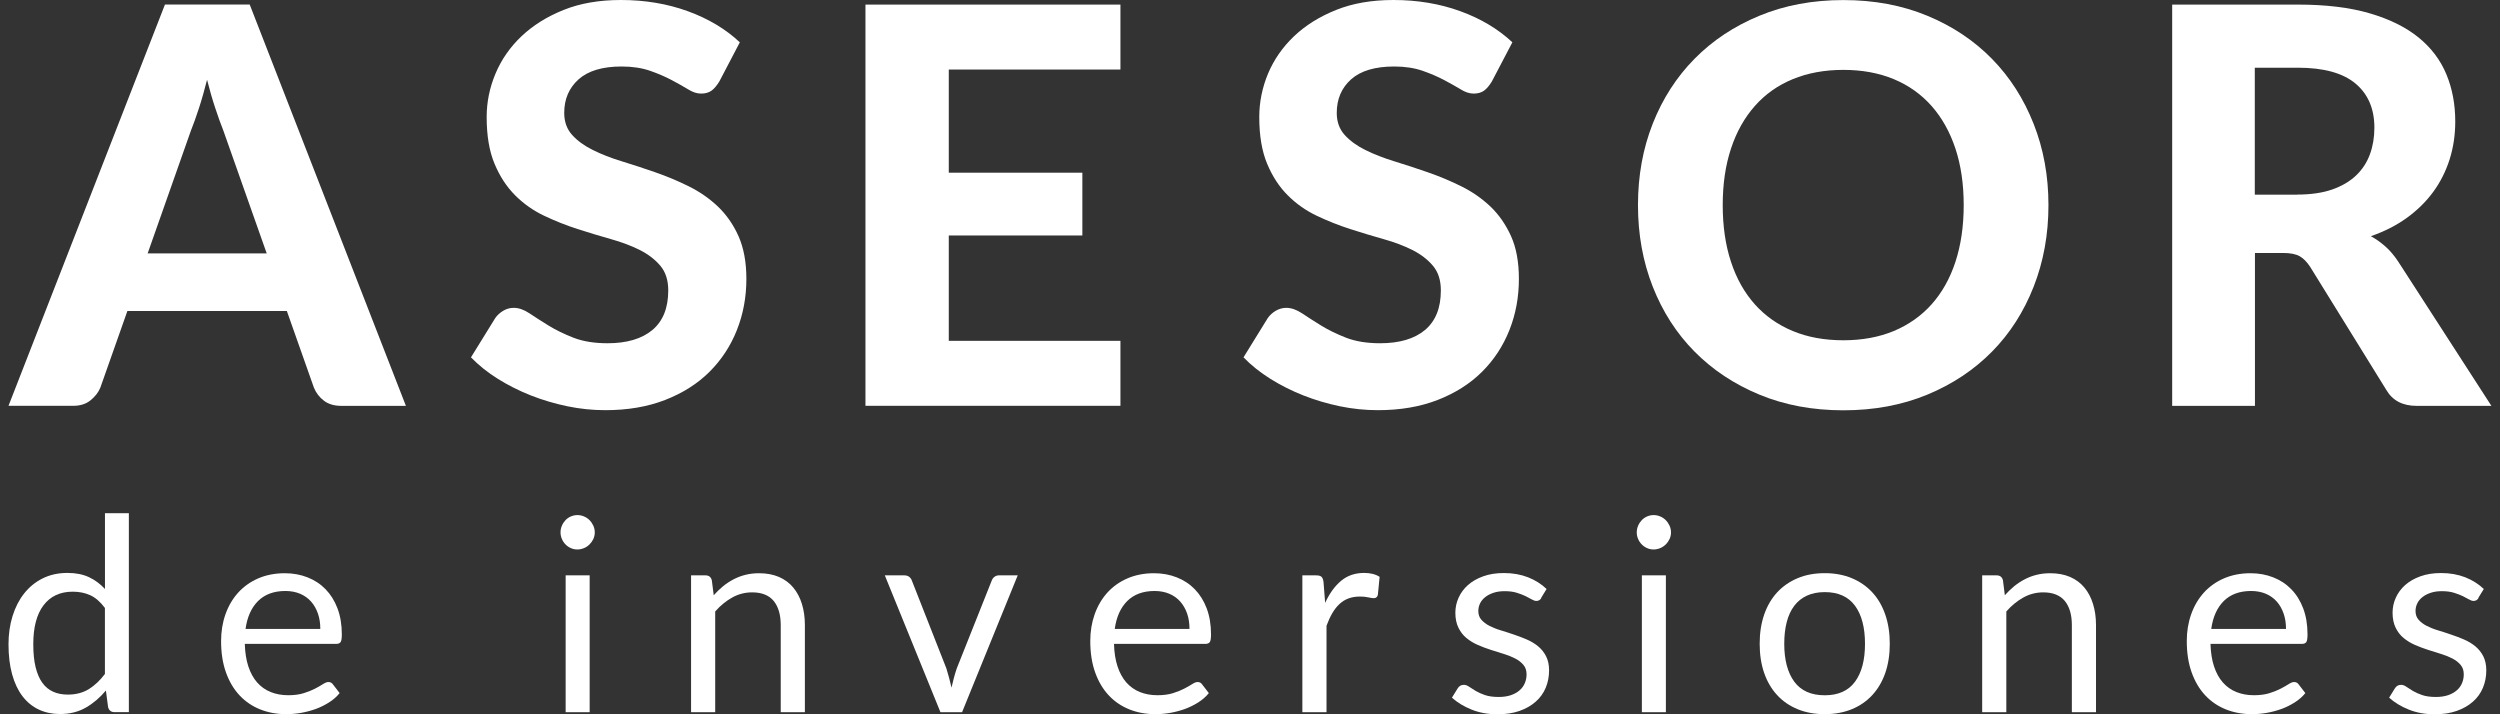 <svg width="147" height="42" viewBox="0 0 147 42" fill="none" xmlns="http://www.w3.org/2000/svg">
<rect x="0" y="0" width="147" height="42" fill="#333333" stroke="none"/>
<path d="M7.577 30.177V41.875H6.737C6.535 41.875 6.411 41.776 6.356 41.581L6.227 40.603C5.882 41.015 5.493 41.349 5.053 41.603C4.613 41.857 4.107 41.985 3.531 41.985C3.072 41.985 2.654 41.897 2.279 41.721C1.905 41.544 1.586 41.283 1.322 40.938C1.058 40.592 0.856 40.166 0.713 39.651C0.57 39.136 0.5 38.548 0.5 37.879C0.5 37.287 0.581 36.732 0.738 36.224C0.896 35.717 1.124 35.269 1.421 34.894C1.718 34.519 2.081 34.221 2.511 34.008C2.94 33.794 3.428 33.688 3.967 33.688C4.459 33.688 4.881 33.772 5.233 33.938C5.585 34.103 5.897 34.335 6.172 34.633V30.177H7.585H7.577ZM6.165 35.743C5.901 35.39 5.614 35.14 5.31 35C5.002 34.861 4.661 34.791 4.279 34.791C3.534 34.791 2.962 35.059 2.558 35.592C2.155 36.125 1.957 36.89 1.957 37.879C1.957 38.404 2.001 38.853 2.092 39.224C2.184 39.596 2.312 39.904 2.489 40.147C2.661 40.39 2.877 40.562 3.131 40.676C3.384 40.791 3.674 40.842 3.997 40.842C4.462 40.842 4.866 40.735 5.215 40.526C5.559 40.312 5.879 40.015 6.169 39.629V35.743H6.165Z" fill="white"/>
<path d="M19.974 40.75C19.802 40.964 19.593 41.147 19.347 41.302C19.101 41.456 18.845 41.585 18.566 41.688C18.287 41.787 18.001 41.864 17.707 41.916C17.41 41.967 17.116 41.993 16.827 41.993C16.273 41.993 15.759 41.897 15.293 41.71C14.827 41.522 14.42 41.246 14.082 40.883C13.741 40.519 13.477 40.07 13.286 39.537C13.095 39.004 13 38.39 13 37.695C13 37.133 13.084 36.611 13.257 36.122C13.429 35.633 13.675 35.214 13.998 34.853C14.321 34.497 14.713 34.214 15.179 34.011C15.645 33.809 16.166 33.706 16.75 33.706C17.23 33.706 17.674 33.787 18.085 33.949C18.496 34.111 18.848 34.342 19.145 34.648C19.442 34.953 19.677 35.328 19.846 35.776C20.015 36.225 20.099 36.732 20.099 37.306C20.099 37.53 20.077 37.677 20.03 37.75C19.982 37.824 19.894 37.861 19.762 37.861H14.394C14.409 38.368 14.479 38.813 14.603 39.188C14.728 39.563 14.9 39.879 15.12 40.129C15.344 40.379 15.608 40.57 15.913 40.691C16.218 40.813 16.562 40.879 16.944 40.879C17.3 40.879 17.604 40.839 17.861 40.758C18.118 40.677 18.338 40.589 18.522 40.493C18.705 40.397 18.863 40.309 18.988 40.228C19.112 40.147 19.219 40.103 19.307 40.103C19.424 40.103 19.512 40.147 19.575 40.239L19.971 40.754L19.974 40.75ZM18.834 36.978C18.834 36.651 18.79 36.35 18.694 36.078C18.599 35.806 18.467 35.57 18.291 35.372C18.114 35.173 17.898 35.019 17.645 34.912C17.392 34.806 17.102 34.75 16.779 34.75C16.104 34.75 15.568 34.949 15.172 35.342C14.779 35.736 14.534 36.283 14.438 36.982H18.83L18.834 36.978Z" fill="white"/>
<path d="M34.973 31.305C34.973 31.442 34.944 31.57 34.889 31.692C34.834 31.809 34.76 31.916 34.665 32.011C34.573 32.103 34.463 32.177 34.342 32.228C34.217 32.28 34.085 32.309 33.95 32.309C33.814 32.309 33.685 32.283 33.564 32.228C33.447 32.177 33.341 32.103 33.252 32.011C33.161 31.919 33.091 31.813 33.04 31.692C32.988 31.574 32.959 31.445 32.959 31.305C32.959 31.166 32.985 31.037 33.04 30.912C33.091 30.787 33.164 30.68 33.252 30.585C33.341 30.493 33.447 30.419 33.564 30.368C33.685 30.317 33.81 30.287 33.95 30.287C34.089 30.287 34.217 30.313 34.342 30.368C34.467 30.419 34.573 30.493 34.665 30.585C34.757 30.677 34.83 30.787 34.889 30.912C34.944 31.037 34.973 31.166 34.973 31.305ZM34.672 33.831V41.879H33.26V33.831H34.672Z" fill="white"/>
<path d="M41.967 35C42.143 34.806 42.326 34.625 42.52 34.467C42.715 34.309 42.924 34.173 43.144 34.059C43.364 33.945 43.596 33.857 43.841 33.798C44.087 33.736 44.351 33.706 44.638 33.706C45.078 33.706 45.463 33.78 45.8 33.923C46.138 34.07 46.417 34.276 46.641 34.544C46.864 34.813 47.037 35.133 47.151 35.508C47.268 35.883 47.327 36.298 47.327 36.754V41.879H45.907V36.754C45.907 36.144 45.767 35.673 45.492 35.335C45.214 35 44.792 34.831 44.227 34.831C43.808 34.831 43.419 34.931 43.056 35.133C42.693 35.335 42.359 35.607 42.054 35.953V41.879H40.635V33.831H41.482C41.684 33.831 41.809 33.931 41.856 34.125L41.967 35Z" fill="white"/>
<path d="M59.842 33.831L56.569 41.879H55.299L52.027 33.831H53.175C53.292 33.831 53.388 33.861 53.461 33.919C53.535 33.978 53.586 34.048 53.612 34.125L55.648 39.305C55.71 39.5 55.765 39.691 55.813 39.879C55.861 40.066 55.905 40.25 55.949 40.434C55.993 40.246 56.037 40.062 56.084 39.879C56.132 39.695 56.191 39.504 56.257 39.305L58.319 34.125C58.352 34.041 58.403 33.971 58.477 33.916C58.55 33.861 58.638 33.831 58.737 33.831H59.838H59.842Z" fill="white"/>
<path d="M71.083 40.75C70.911 40.964 70.701 41.147 70.456 41.302C70.21 41.456 69.953 41.585 69.674 41.688C69.395 41.787 69.109 41.864 68.816 41.916C68.519 41.967 68.225 41.993 67.935 41.993C67.381 41.993 66.867 41.897 66.401 41.71C65.936 41.522 65.528 41.246 65.191 40.883C64.85 40.519 64.585 40.07 64.395 39.537C64.204 39.004 64.108 38.39 64.108 37.695C64.108 37.133 64.193 36.611 64.365 36.122C64.538 35.633 64.784 35.214 65.106 34.853C65.429 34.497 65.822 34.214 66.288 34.011C66.754 33.809 67.275 33.706 67.858 33.706C68.339 33.706 68.783 33.787 69.194 33.949C69.605 34.111 69.957 34.342 70.254 34.648C70.551 34.953 70.786 35.328 70.955 35.776C71.123 36.225 71.208 36.732 71.208 37.306C71.208 37.53 71.186 37.677 71.138 37.75C71.09 37.824 71.002 37.861 70.87 37.861H65.503C65.517 38.368 65.587 38.813 65.712 39.188C65.837 39.563 66.009 39.879 66.229 40.129C66.453 40.379 66.717 40.57 67.022 40.691C67.326 40.813 67.671 40.879 68.052 40.879C68.408 40.879 68.713 40.839 68.97 40.758C69.227 40.677 69.447 40.589 69.63 40.493C69.814 40.397 69.971 40.309 70.096 40.228C70.221 40.147 70.327 40.103 70.415 40.103C70.533 40.103 70.621 40.147 70.683 40.239L71.079 40.754L71.083 40.75ZM69.942 36.978C69.942 36.651 69.898 36.35 69.803 36.078C69.707 35.806 69.575 35.57 69.399 35.372C69.223 35.173 69.006 35.019 68.753 34.912C68.5 34.806 68.21 34.75 67.887 34.75C67.212 34.75 66.677 34.949 66.28 35.342C65.888 35.736 65.642 36.283 65.547 36.982H69.938L69.942 36.978Z" fill="white"/>
<path d="M77.922 35.441C78.175 34.89 78.487 34.46 78.858 34.151C79.228 33.842 79.68 33.688 80.215 33.688C80.384 33.688 80.545 33.706 80.703 33.743C80.861 33.78 80.997 33.839 81.121 33.919L81.019 34.974C80.986 35.107 80.909 35.173 80.78 35.173C80.707 35.173 80.597 35.158 80.454 35.125C80.311 35.092 80.149 35.077 79.969 35.077C79.716 35.077 79.489 35.114 79.291 35.188C79.093 35.261 78.916 35.371 78.759 35.519C78.601 35.666 78.461 35.846 78.337 36.059C78.212 36.272 78.102 36.519 77.999 36.794V41.879H76.579V33.831H77.386C77.54 33.831 77.647 33.861 77.706 33.919C77.764 33.978 77.805 34.077 77.823 34.221L77.918 35.445L77.922 35.441Z" fill="white"/>
<path d="M90.631 35.158C90.569 35.276 90.47 35.335 90.338 35.335C90.257 35.335 90.169 35.305 90.07 35.246C89.971 35.188 89.846 35.121 89.703 35.052C89.556 34.982 89.384 34.916 89.182 34.853C88.98 34.791 88.742 34.761 88.47 34.761C88.232 34.761 88.019 34.791 87.828 34.853C87.637 34.916 87.476 34.996 87.34 35.103C87.204 35.21 87.102 35.331 87.032 35.471C86.962 35.611 86.925 35.765 86.925 35.927C86.925 36.133 86.984 36.305 87.105 36.441C87.226 36.577 87.38 36.699 87.575 36.798C87.769 36.897 87.993 36.989 88.243 37.063C88.492 37.136 88.745 37.221 89.006 37.309C89.266 37.397 89.523 37.493 89.769 37.599C90.018 37.706 90.239 37.838 90.433 37.996C90.627 38.154 90.785 38.349 90.906 38.581C91.024 38.813 91.086 39.088 91.086 39.412C91.086 39.783 91.02 40.125 90.888 40.441C90.756 40.757 90.561 41.029 90.301 41.257C90.04 41.489 89.725 41.669 89.351 41.801C88.976 41.934 88.543 42 88.052 42C87.49 42 86.984 41.908 86.529 41.724C86.074 41.541 85.689 41.309 85.374 41.022L85.707 40.482C85.751 40.412 85.799 40.36 85.858 40.324C85.916 40.287 85.99 40.268 86.082 40.268C86.177 40.268 86.276 40.305 86.382 40.379C86.489 40.452 86.617 40.533 86.768 40.625C86.918 40.713 87.102 40.798 87.318 40.871C87.534 40.945 87.806 40.982 88.125 40.982C88.4 40.982 88.639 40.945 88.844 40.875C89.05 40.805 89.222 40.706 89.358 40.585C89.497 40.463 89.597 40.324 89.662 40.162C89.729 40.004 89.762 39.835 89.762 39.654C89.762 39.43 89.703 39.246 89.582 39.103C89.461 38.956 89.307 38.831 89.109 38.728C88.91 38.625 88.69 38.533 88.437 38.456C88.184 38.379 87.931 38.298 87.667 38.213C87.403 38.129 87.149 38.033 86.896 37.923C86.647 37.816 86.423 37.677 86.225 37.515C86.027 37.353 85.873 37.147 85.755 36.908C85.638 36.666 85.575 36.375 85.575 36.03C85.575 35.721 85.638 35.427 85.766 35.144C85.894 34.861 86.078 34.611 86.32 34.397C86.562 34.184 86.863 34.011 87.215 33.886C87.568 33.758 87.975 33.695 88.426 33.695C88.954 33.695 89.428 33.78 89.85 33.945C90.272 34.111 90.635 34.342 90.939 34.633L90.624 35.147L90.631 35.158Z" fill="white"/>
<path d="M98.255 31.305C98.255 31.442 98.226 31.57 98.171 31.692C98.116 31.809 98.043 31.916 97.947 32.011C97.855 32.103 97.745 32.177 97.624 32.228C97.499 32.28 97.368 32.309 97.232 32.309C97.096 32.309 96.968 32.283 96.847 32.228C96.729 32.177 96.623 32.103 96.535 32.011C96.443 31.919 96.373 31.813 96.322 31.692C96.27 31.574 96.241 31.445 96.241 31.305C96.241 31.166 96.267 31.037 96.322 30.912C96.373 30.787 96.447 30.68 96.535 30.585C96.623 30.493 96.729 30.419 96.847 30.368C96.968 30.317 97.092 30.287 97.232 30.287C97.371 30.287 97.499 30.313 97.624 30.368C97.749 30.419 97.855 30.493 97.947 30.585C98.039 30.677 98.112 30.787 98.171 30.912C98.226 31.037 98.255 31.166 98.255 31.305ZM97.954 33.831V41.879H96.542V33.831H97.954Z" fill="white"/>
<path d="M107.299 33.702C107.886 33.702 108.415 33.802 108.884 33.996C109.354 34.191 109.757 34.471 110.091 34.831C110.425 35.191 110.678 35.629 110.854 36.14C111.031 36.651 111.119 37.221 111.119 37.853C111.119 38.485 111.031 39.059 110.854 39.57C110.678 40.077 110.422 40.511 110.091 40.871C109.757 41.232 109.358 41.507 108.884 41.702C108.415 41.893 107.886 41.993 107.299 41.993C106.712 41.993 106.177 41.897 105.703 41.702C105.23 41.507 104.826 41.232 104.496 40.871C104.162 40.511 103.909 40.077 103.733 39.57C103.557 39.062 103.469 38.489 103.469 37.853C103.469 37.217 103.557 36.651 103.733 36.14C103.909 35.629 104.166 35.191 104.496 34.831C104.83 34.471 105.234 34.195 105.703 33.996C106.173 33.798 106.709 33.702 107.299 33.702ZM107.299 40.882C108.092 40.882 108.682 40.618 109.075 40.085C109.468 39.551 109.662 38.809 109.662 37.857C109.662 36.904 109.468 36.151 109.075 35.618C108.682 35.085 108.092 34.816 107.299 34.816C106.896 34.816 106.547 34.886 106.25 35.022C105.953 35.158 105.703 35.357 105.505 35.618C105.307 35.879 105.16 36.195 105.061 36.574C104.962 36.952 104.914 37.379 104.914 37.857C104.914 38.809 105.113 39.551 105.505 40.085C105.898 40.618 106.496 40.882 107.299 40.882Z" fill="white"/>
<path d="M117.884 35C118.06 34.806 118.244 34.625 118.438 34.467C118.633 34.309 118.842 34.173 119.062 34.059C119.282 33.945 119.513 33.857 119.759 33.798C120.005 33.736 120.269 33.706 120.555 33.706C120.995 33.706 121.381 33.78 121.718 33.923C122.056 34.07 122.335 34.276 122.558 34.544C122.782 34.813 122.955 35.133 123.068 35.508C123.186 35.883 123.245 36.298 123.245 36.754V41.879H121.825V36.754C121.825 36.144 121.685 35.673 121.41 35.335C121.131 35 120.709 34.831 120.144 34.831C119.726 34.831 119.337 34.931 118.974 35.133C118.611 35.335 118.277 35.607 117.972 35.953V41.879H116.552V33.831H117.4C117.602 33.831 117.726 33.931 117.774 34.125L117.884 35Z" fill="white"/>
<path d="M135.558 40.75C135.385 40.964 135.176 41.147 134.93 41.302C134.684 41.456 134.428 41.585 134.149 41.688C133.87 41.787 133.584 41.864 133.29 41.916C132.993 41.967 132.699 41.993 132.41 41.993C131.856 41.993 131.342 41.897 130.876 41.71C130.41 41.522 130.003 41.246 129.665 40.883C129.324 40.519 129.06 40.07 128.869 39.537C128.678 39.004 128.583 38.39 128.583 37.695C128.583 37.133 128.667 36.611 128.84 36.122C129.012 35.633 129.258 35.214 129.581 34.853C129.904 34.497 130.296 34.214 130.762 34.011C131.228 33.809 131.749 33.706 132.333 33.706C132.813 33.706 133.257 33.787 133.668 33.949C134.079 34.111 134.431 34.342 134.728 34.648C135.026 34.953 135.26 35.328 135.429 35.776C135.598 36.225 135.682 36.732 135.682 37.306C135.682 37.53 135.66 37.677 135.613 37.75C135.565 37.824 135.477 37.861 135.345 37.861H129.977C129.992 38.368 130.061 38.813 130.186 39.188C130.311 39.563 130.483 39.879 130.704 40.129C130.927 40.379 131.192 40.57 131.496 40.691C131.801 40.813 132.145 40.879 132.527 40.879C132.883 40.879 133.187 40.839 133.444 40.758C133.701 40.677 133.921 40.589 134.105 40.493C134.288 40.397 134.446 40.309 134.571 40.228C134.695 40.147 134.802 40.103 134.89 40.103C135.007 40.103 135.095 40.147 135.158 40.239L135.554 40.754L135.558 40.75ZM134.417 36.978C134.417 36.651 134.372 36.35 134.277 36.078C134.182 35.806 134.05 35.57 133.874 35.372C133.697 35.173 133.481 35.019 133.228 34.912C132.975 34.806 132.685 34.75 132.362 34.75C131.687 34.75 131.151 34.949 130.755 35.342C130.362 35.736 130.117 36.283 130.021 36.982H134.413L134.417 36.978Z" fill="white"/>
<path d="M145.739 35.158C145.676 35.276 145.577 35.335 145.445 35.335C145.365 35.335 145.277 35.305 145.177 35.246C145.078 35.188 144.954 35.121 144.811 35.052C144.664 34.982 144.491 34.916 144.29 34.853C144.088 34.791 143.849 34.761 143.578 34.761C143.339 34.761 143.127 34.791 142.936 34.853C142.745 34.916 142.584 34.996 142.448 35.103C142.312 35.21 142.209 35.331 142.14 35.471C142.07 35.611 142.033 35.765 142.033 35.927C142.033 36.133 142.092 36.305 142.213 36.441C142.334 36.577 142.488 36.699 142.683 36.798C142.877 36.897 143.101 36.989 143.35 37.063C143.6 37.136 143.853 37.221 144.113 37.309C144.374 37.397 144.631 37.493 144.877 37.599C145.126 37.706 145.346 37.838 145.541 37.996C145.735 38.154 145.893 38.349 146.014 38.581C146.131 38.813 146.194 39.088 146.194 39.412C146.194 39.783 146.128 40.125 145.996 40.441C145.864 40.757 145.669 41.029 145.409 41.257C145.148 41.489 144.833 41.669 144.458 41.801C144.084 41.934 143.651 42 143.16 42C142.598 42 142.092 41.908 141.637 41.724C141.182 41.541 140.797 41.309 140.481 41.022L140.815 40.482C140.859 40.412 140.907 40.36 140.966 40.324C141.024 40.287 141.098 40.268 141.189 40.268C141.285 40.268 141.384 40.305 141.49 40.379C141.597 40.452 141.725 40.533 141.875 40.625C142.026 40.713 142.209 40.798 142.426 40.871C142.642 40.945 142.914 40.982 143.233 40.982C143.508 40.982 143.747 40.945 143.952 40.875C144.157 40.805 144.33 40.706 144.466 40.585C144.605 40.463 144.704 40.324 144.77 40.162C144.836 40.004 144.869 39.835 144.869 39.654C144.869 39.43 144.811 39.246 144.689 39.103C144.568 38.956 144.414 38.831 144.216 38.728C144.018 38.625 143.798 38.533 143.545 38.456C143.292 38.379 143.038 38.298 142.774 38.213C142.51 38.129 142.257 38.033 142.004 37.923C141.754 37.816 141.531 37.677 141.332 37.515C141.134 37.353 140.98 37.147 140.863 36.908C140.745 36.666 140.683 36.375 140.683 36.03C140.683 35.721 140.745 35.427 140.874 35.144C141.002 34.861 141.186 34.611 141.428 34.397C141.67 34.184 141.971 34.011 142.323 33.886C142.675 33.758 143.082 33.695 143.534 33.695C144.062 33.695 144.535 33.78 144.957 33.945C145.379 34.111 145.742 34.342 146.047 34.633L145.731 35.147L145.739 35.158Z" fill="white"/>
<path d="M23.861 23.865H20.079C19.657 23.865 19.313 23.765 19.048 23.562C18.784 23.363 18.585 23.106 18.457 22.791L16.867 18.287H7.49L5.901 22.791C5.793 23.06 5.603 23.309 5.334 23.529C5.065 23.753 4.721 23.861 4.311 23.861H0.5L9.7 0.265H14.682L23.866 23.861L23.861 23.865ZM15.684 14.904L13.135 7.684C12.982 7.303 12.824 6.859 12.655 6.349C12.485 5.839 12.328 5.287 12.175 4.69C12.021 5.295 11.864 5.859 11.694 6.374C11.525 6.888 11.367 7.336 11.214 7.713L8.682 14.899H15.676L15.684 14.904Z" fill="white"/>
<path d="M42.297 4.79C42.144 5.038 41.991 5.221 41.834 5.333C41.677 5.445 41.474 5.503 41.226 5.503C40.977 5.503 40.729 5.42 40.456 5.25C40.179 5.084 39.86 4.902 39.492 4.707C39.123 4.512 38.701 4.329 38.225 4.163C37.749 3.998 37.191 3.91 36.553 3.91C35.428 3.91 34.584 4.163 34.021 4.665C33.458 5.171 33.176 5.826 33.176 6.639C33.176 7.157 33.33 7.589 33.64 7.933C33.95 8.277 34.356 8.571 34.857 8.82C35.357 9.069 35.928 9.293 36.57 9.488C37.207 9.683 37.861 9.898 38.532 10.131C39.202 10.363 39.856 10.637 40.493 10.952C41.13 11.267 41.702 11.661 42.206 12.138C42.707 12.615 43.117 13.199 43.423 13.883C43.729 14.572 43.887 15.41 43.887 16.396C43.887 17.471 43.7 18.474 43.328 19.411C42.956 20.348 42.417 21.169 41.714 21.866C41.011 22.567 40.141 23.114 39.111 23.517C38.076 23.919 36.905 24.118 35.597 24.118C34.852 24.118 34.108 24.043 33.367 23.89C32.626 23.736 31.91 23.525 31.223 23.255C30.536 22.986 29.89 22.658 29.282 22.281C28.678 21.904 28.148 21.48 27.693 21.012L29.121 18.702C29.241 18.528 29.398 18.387 29.593 18.271C29.787 18.155 29.994 18.101 30.209 18.101C30.503 18.101 30.809 18.209 31.132 18.424C31.455 18.64 31.831 18.88 32.254 19.142C32.676 19.403 33.164 19.639 33.723 19.859C34.281 20.075 34.948 20.183 35.726 20.183C36.86 20.183 37.741 19.921 38.362 19.403C38.983 18.88 39.293 18.109 39.293 17.077C39.293 16.479 39.14 15.998 38.83 15.629C38.519 15.26 38.118 14.953 37.621 14.7C37.124 14.452 36.553 14.236 35.916 14.058C35.279 13.879 34.625 13.68 33.954 13.465C33.284 13.249 32.63 12.988 31.993 12.685C31.355 12.382 30.784 11.98 30.288 11.482C29.791 10.985 29.386 10.367 29.079 9.629C28.769 8.891 28.616 7.974 28.616 6.88C28.616 6 28.79 5.15 29.137 4.325C29.485 3.5 29.99 2.77 30.664 2.131C31.339 1.493 32.158 0.979 33.139 0.585C34.12 0.191 35.242 0 36.508 0C37.923 0 39.235 0.22 40.444 0.659C41.652 1.099 42.67 1.708 43.502 2.488L42.302 4.781L42.297 4.79Z" fill="white"/>
<path d="M55.788 4.089V10.155H63.643V13.846H55.788V20.041H65.882V23.861H50.889V0.27H65.882V4.089H55.788Z" fill="white"/>
<path d="M87.722 4.79C87.569 5.038 87.416 5.221 87.259 5.333C87.101 5.445 86.899 5.503 86.65 5.503C86.402 5.503 86.154 5.42 85.881 5.25C85.603 5.084 85.285 4.902 84.916 4.707C84.548 4.512 84.126 4.329 83.65 4.163C83.174 3.998 82.615 3.91 81.978 3.91C80.852 3.91 80.008 4.163 79.445 4.665C78.882 5.167 78.601 5.826 78.601 6.639C78.601 7.157 78.754 7.589 79.065 7.933C79.375 8.277 79.781 8.571 80.281 8.82C80.786 9.069 81.357 9.293 81.995 9.488C82.632 9.683 83.286 9.898 83.956 10.131C84.627 10.363 85.281 10.637 85.918 10.952C86.555 11.267 87.126 11.661 87.631 12.138C88.132 12.615 88.537 13.199 88.848 13.883C89.158 14.572 89.311 15.41 89.311 16.396C89.311 17.471 89.125 18.474 88.753 19.411C88.38 20.348 87.842 21.169 87.139 21.866C86.435 22.567 85.566 23.114 84.536 23.517C83.501 23.919 82.33 24.118 81.022 24.118C80.277 24.118 79.532 24.043 78.791 23.89C78.051 23.736 77.335 23.525 76.648 23.255C75.961 22.986 75.315 22.658 74.707 22.281C74.103 21.904 73.573 21.48 73.118 21.012L74.545 18.702C74.665 18.528 74.823 18.387 75.017 18.271C75.212 18.159 75.419 18.101 75.634 18.101C75.928 18.101 76.234 18.209 76.561 18.424C76.884 18.64 77.26 18.88 77.682 19.142C78.105 19.403 78.593 19.639 79.151 19.859C79.71 20.075 80.376 20.183 81.154 20.183C82.293 20.183 83.17 19.921 83.791 19.403C84.412 18.88 84.722 18.109 84.722 17.077C84.722 16.479 84.569 15.998 84.258 15.629C83.948 15.26 83.546 14.953 83.05 14.7C82.553 14.452 81.986 14.236 81.345 14.058C80.708 13.879 80.054 13.68 79.383 13.465C78.713 13.249 78.059 12.988 77.422 12.685C76.784 12.382 76.213 11.98 75.717 11.482C75.22 10.985 74.814 10.367 74.508 9.629C74.198 8.891 74.045 7.974 74.045 6.88C74.045 6 74.219 5.15 74.562 4.325C74.91 3.5 75.419 2.77 76.089 2.131C76.76 1.493 77.583 0.979 78.564 0.585C79.545 0.191 80.666 0 81.933 0C83.348 0 84.66 0.22 85.868 0.659C87.077 1.099 88.095 1.708 88.927 2.488L87.726 4.781L87.722 4.79Z" fill="white"/>
<path d="M120.449 12.059C120.449 13.784 120.159 15.38 119.579 16.857C119 18.333 118.185 19.606 117.13 20.676C116.074 21.746 114.808 22.592 113.322 23.206C111.841 23.819 110.198 24.126 108.389 24.126C106.581 24.126 104.938 23.819 103.456 23.206C101.975 22.592 100.704 21.75 99.641 20.676C98.577 19.602 97.762 18.329 97.182 16.857C96.603 15.385 96.313 13.784 96.313 12.059C96.313 10.334 96.603 8.737 97.182 7.269C97.762 5.801 98.581 4.528 99.641 3.454C100.7 2.38 101.97 1.538 103.456 0.925C104.938 0.311 106.581 0.004 108.389 0.004C110.198 0.004 111.841 0.311 113.322 0.925C114.804 1.538 116.074 2.384 117.13 3.463C118.185 4.541 119 5.814 119.579 7.286C120.159 8.754 120.449 10.346 120.449 12.059ZM115.466 12.059C115.466 10.823 115.304 9.716 114.978 8.733C114.651 7.75 114.183 6.917 113.575 6.229C112.962 5.54 112.221 5.013 111.352 4.653C110.483 4.292 109.494 4.109 108.389 4.109C107.284 4.109 106.295 4.292 105.418 4.653C104.54 5.013 103.796 5.54 103.187 6.229C102.579 6.917 102.107 7.75 101.784 8.733C101.457 9.716 101.296 10.823 101.296 12.059C101.296 13.295 101.457 14.418 101.784 15.401C102.107 16.384 102.575 17.213 103.187 17.898C103.8 18.582 104.545 19.104 105.418 19.465C106.295 19.83 107.284 20.008 108.389 20.008C109.494 20.008 110.479 19.826 111.352 19.465C112.221 19.1 112.966 18.578 113.575 17.898C114.187 17.213 114.655 16.384 114.978 15.401C115.3 14.418 115.466 13.307 115.466 12.059Z" fill="white"/>
<path d="M146.496 23.865H142.097C141.273 23.865 140.677 23.55 140.313 22.924L135.835 15.687C135.649 15.405 135.45 15.198 135.227 15.069C135.003 14.941 134.676 14.875 134.246 14.875H132.591V23.865H127.724V0.27H135.123C136.766 0.27 138.173 0.44 139.34 0.784C140.507 1.124 141.468 1.601 142.213 2.206C142.957 2.812 143.504 3.537 143.851 4.379C144.199 5.221 144.369 6.141 144.369 7.153C144.369 7.933 144.257 8.675 144.038 9.372C143.814 10.073 143.495 10.707 143.073 11.284C142.651 11.86 142.134 12.366 141.517 12.814C140.901 13.257 140.197 13.614 139.407 13.888C139.721 14.062 140.011 14.269 140.284 14.514C140.553 14.758 140.797 15.049 141.017 15.385L146.5 23.873L146.496 23.865ZM135.086 11.441C135.877 11.441 136.559 11.341 137.131 11.143C137.702 10.943 138.173 10.666 138.542 10.313C138.91 9.961 139.179 9.546 139.353 9.069C139.527 8.592 139.614 8.074 139.614 7.51C139.614 6.394 139.241 5.528 138.5 4.91C137.76 4.292 136.63 3.981 135.115 3.981H132.582V11.445H135.082L135.086 11.441Z" fill="white"/>
</svg>
